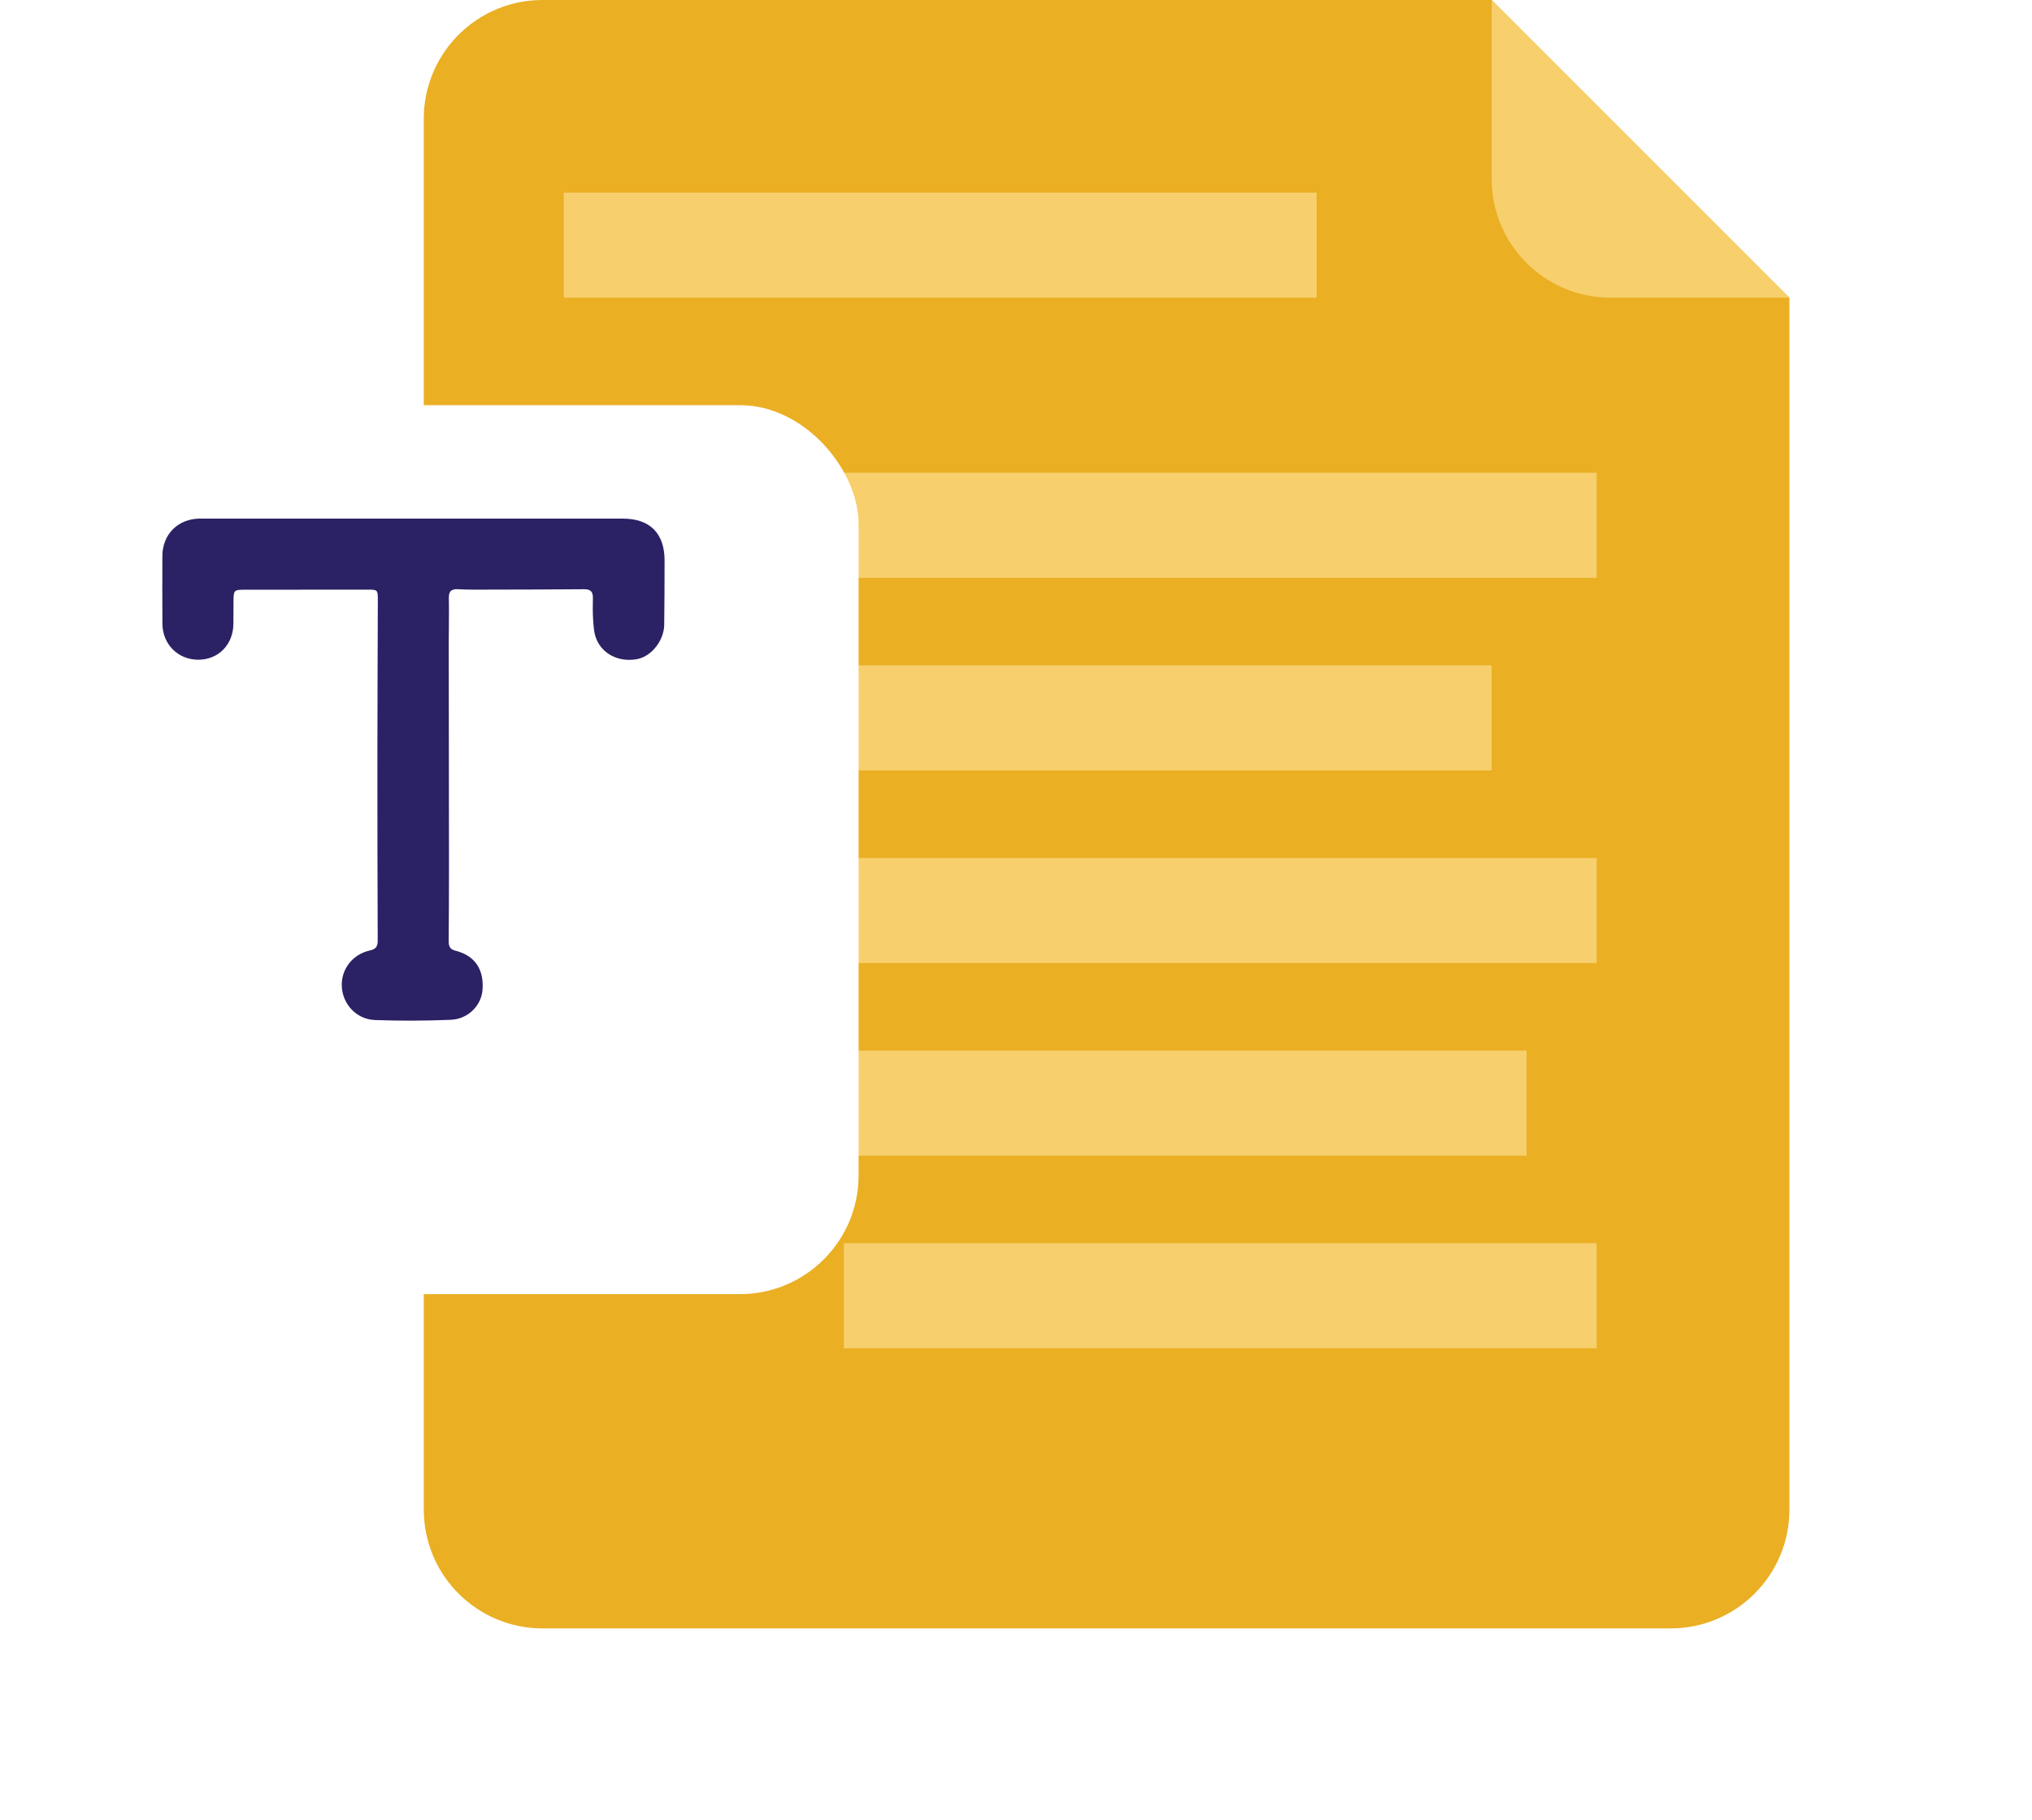 <svg width="67" height="60" viewBox="8 0 67 60" fill="none" xmlns="http://www.w3.org/2000/svg">
<path d="M21.973 3.916C21.973 1.753 23.726 0 25.888 0H57.187L67.001 9.814V49.772C67.001 51.934 65.248 53.688 63.085 53.688H25.888C23.726 53.688 21.973 51.934 21.973 49.772V3.916Z" fill="#EAAF23"/>
<path d="M57.184 0L66.998 9.814H61.099C58.937 9.814 57.184 8.061 57.184 5.898V0Z" fill="#F8CF6D"/>
<rect x="26.59" y="6.35" width="24.823" height="3.464" fill="#F8CF6D"/>
<rect x="35.824" y="15.587" width="24.823" height="3.464" fill="#F8CF6D"/>
<rect x="35.824" y="28.287" width="24.823" height="3.464" fill="#F8CF6D"/>
<rect x="35.824" y="34.637" width="22.514" height="3.464" fill="#F8CF6D"/>
<rect x="35.824" y="40.987" width="24.823" height="3.464" fill="#F8CF6D"/>
<rect x="35.824" y="21.936" width="21.36" height="3.464" fill="#F8CF6D"/>
<g filter="url(#filter0_d)">
<rect x="7" y="10.747" width="29.31" height="29.31" rx="3.916" fill="white"/>
</g>
<path d="M21.63 17.099C23.934 17.099 26.238 17.097 28.542 17.099C29.433 17.1 29.914 17.588 29.913 18.484C29.912 19.188 29.91 19.891 29.901 20.594C29.895 21.119 29.481 21.64 29.012 21.73C28.424 21.843 27.862 21.576 27.657 21.052C27.582 20.862 27.572 20.643 27.557 20.436C27.54 20.194 27.545 19.951 27.549 19.708C27.553 19.5 27.464 19.425 27.256 19.427C26.174 19.436 25.091 19.438 24.007 19.44C23.708 19.441 23.409 19.444 23.111 19.427C22.881 19.413 22.794 19.49 22.799 19.726C22.811 20.211 22.796 20.696 22.796 21.181C22.798 23.63 22.802 26.079 22.804 28.529C22.804 29.361 22.801 30.194 22.794 31.026C22.794 31.191 22.828 31.296 23.013 31.343C23.653 31.502 23.963 31.957 23.91 32.635C23.87 33.154 23.436 33.6 22.858 33.623C22.028 33.657 21.194 33.661 20.363 33.63C19.753 33.607 19.301 33.112 19.27 32.529C19.24 31.965 19.618 31.465 20.195 31.337C20.39 31.293 20.455 31.211 20.454 31.01C20.446 28.957 20.443 26.903 20.444 24.85C20.445 23.169 20.453 21.488 20.458 19.807C20.459 19.436 20.457 19.44 20.098 19.44C18.749 19.442 17.399 19.441 16.05 19.443C15.724 19.443 15.703 19.465 15.7 19.786C15.698 20.045 15.699 20.303 15.696 20.562C15.691 21.255 15.2 21.755 14.53 21.751C13.864 21.746 13.359 21.239 13.355 20.561C13.351 19.817 13.351 19.073 13.354 18.329C13.358 17.609 13.875 17.099 14.598 17.098C16.942 17.099 19.286 17.099 21.63 17.099Z" fill="#2B2165"/>
<defs>
<filter id="filter0_d" x="0.474" y="6.831" width="42.363" height="42.363" filterUnits="userSpaceOnUse" color-interpolation-filters="sRGB">
<feFlood flood-opacity="0" result="BackgroundImageFix"/>
<feColorMatrix in="SourceAlpha" type="matrix" values="0 0 0 0 0 0 0 0 0 0 0 0 0 0 0 0 0 0 127 0"/>
<feOffset dy="2.611"/>
<feGaussianBlur stdDeviation="3.263"/>
<feColorMatrix type="matrix" values="0 0 0 0 0 0 0 0 0 0 0 0 0 0 0 0 0 0 0.05 0"/>
<feBlend mode="normal" in2="BackgroundImageFix" result="effect1_dropShadow"/>
<feBlend mode="normal" in="SourceGraphic" in2="effect1_dropShadow" result="shape"/>
</filter>
</defs>
</svg>
